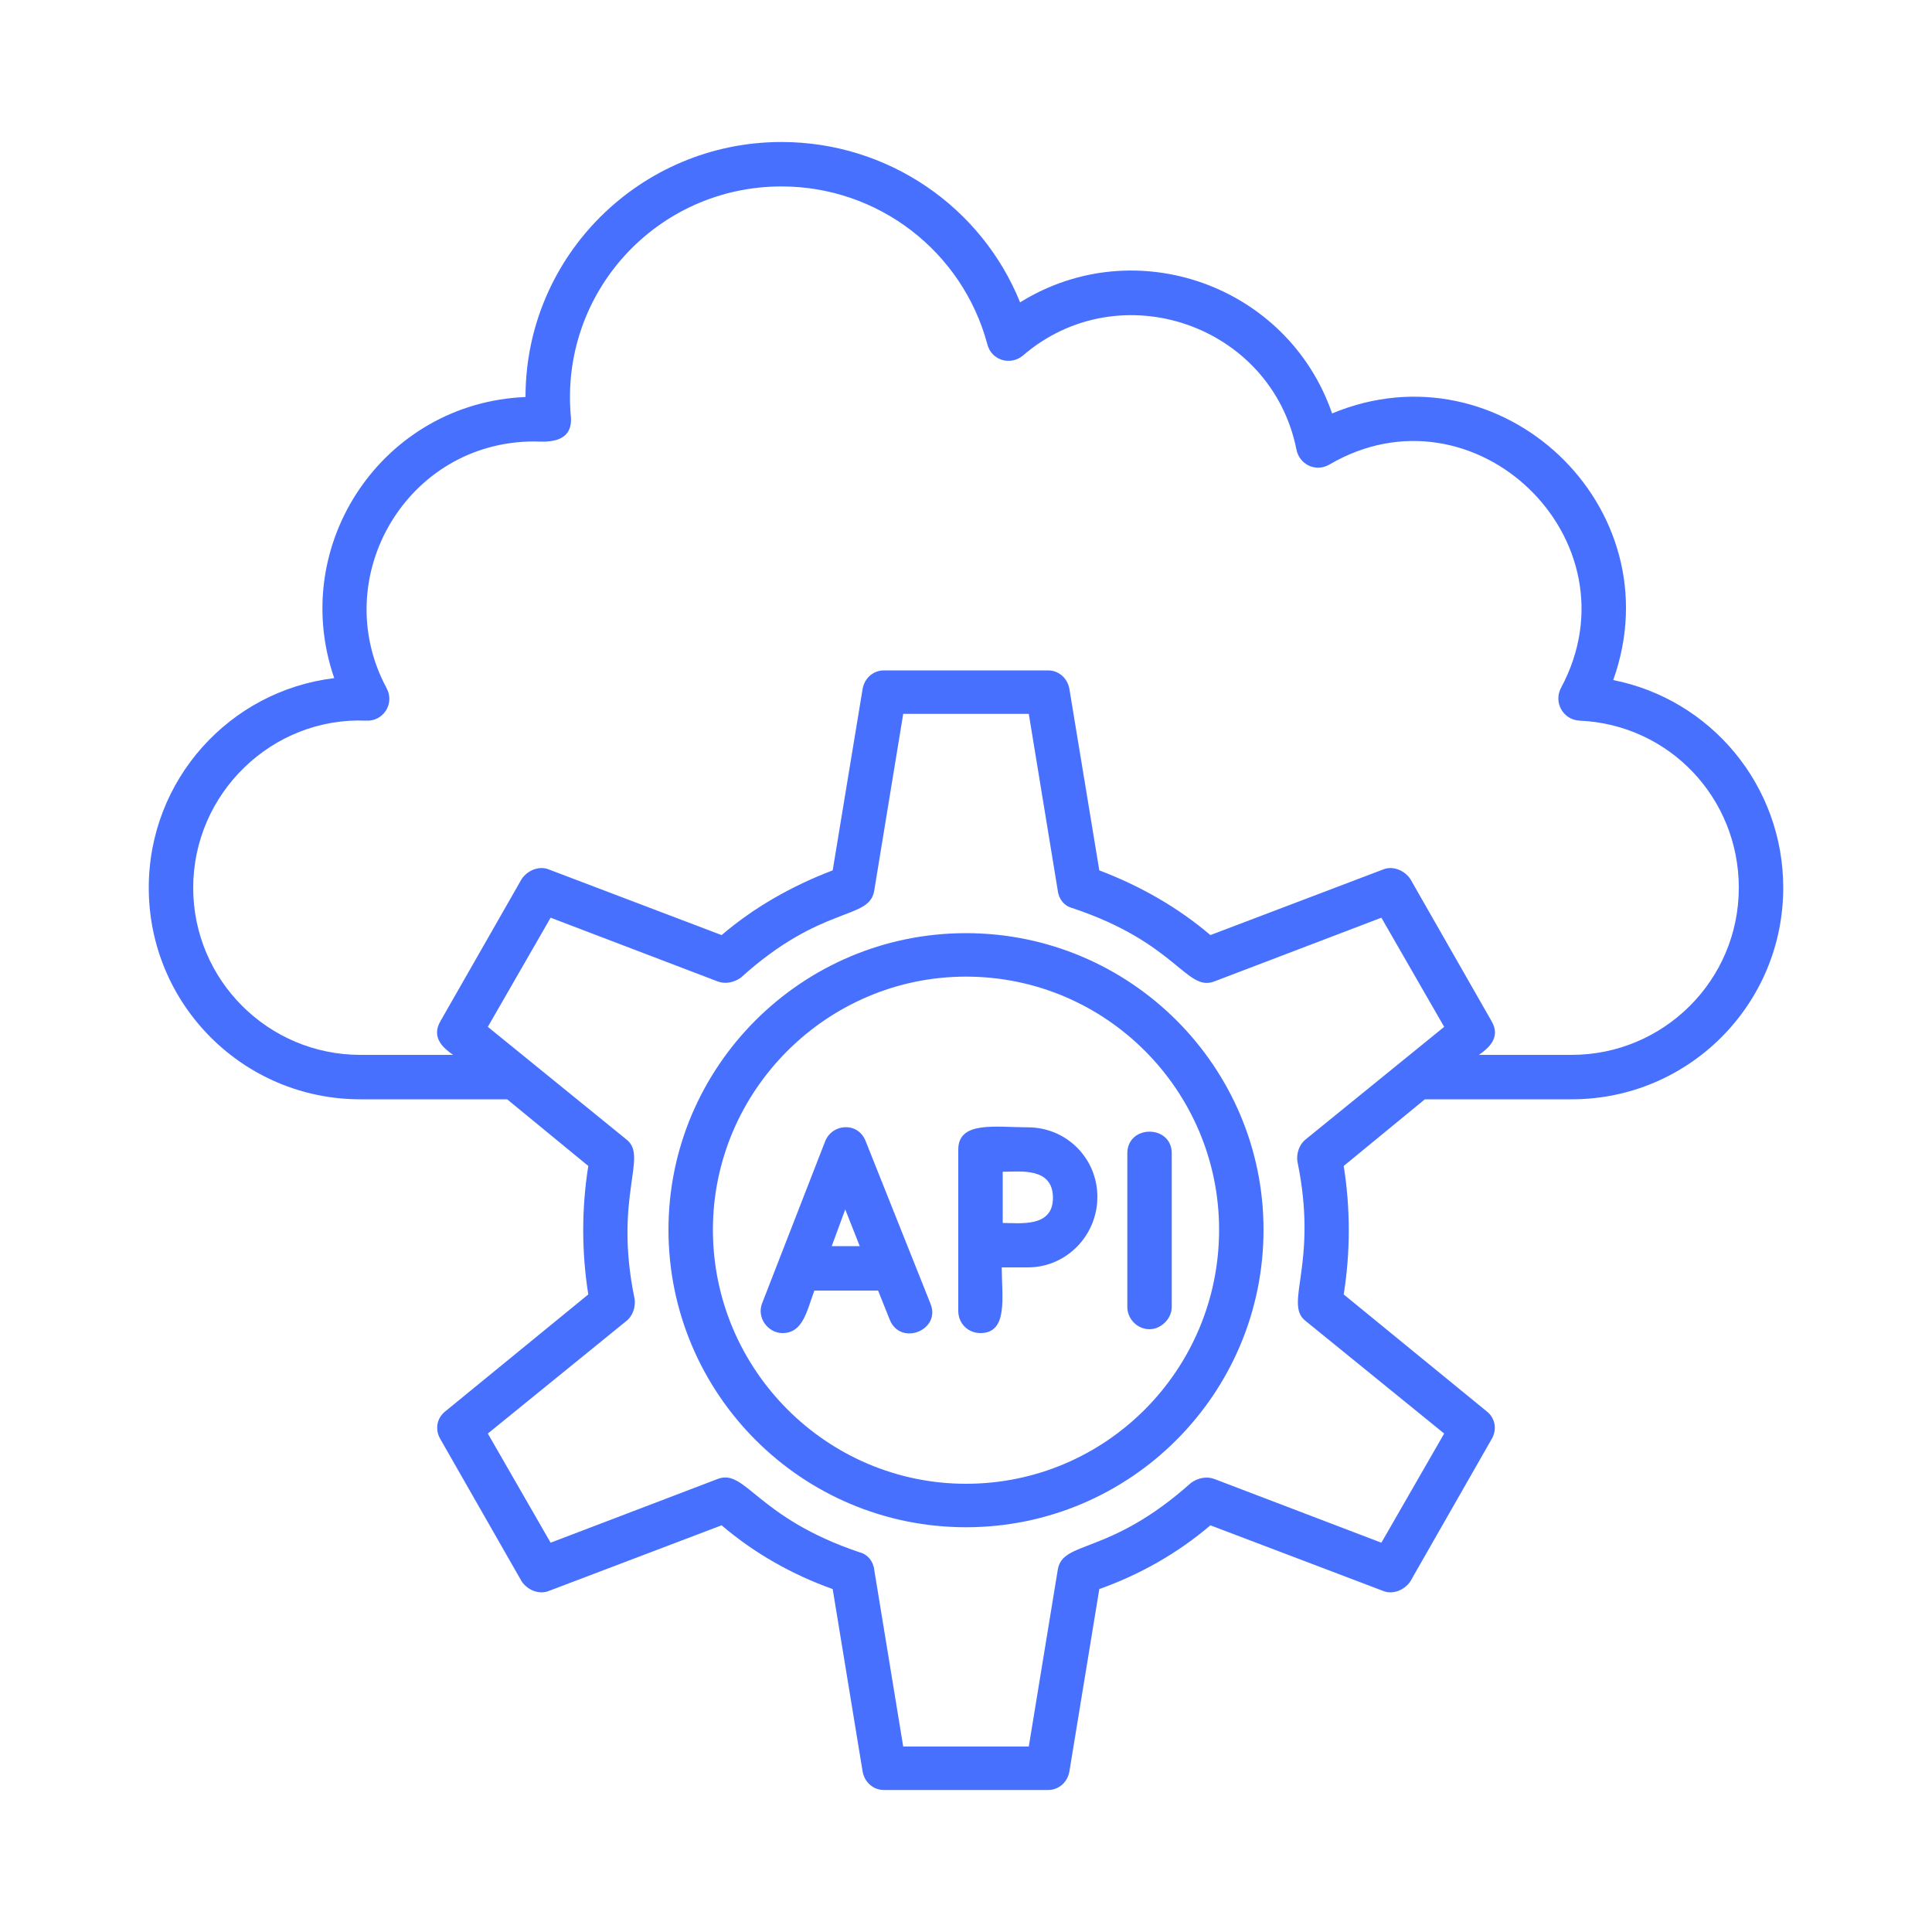 <svg xmlns="http://www.w3.org/2000/svg" xml:space="preserve" width="2in" height="2in" version="1.1" style="shape-rendering:geometricPrecision; text-rendering:geometricPrecision; image-rendering:optimizeQuality; fill-rule:evenodd; clip-rule:evenodd" viewBox="0 0 2000 2000" xmlns:xlink="http://www.w3.org/1999/xlink">
 <defs>
  <style type="text/css">
   
    .fil0 {fill:#000002}
   
  </style>
 </defs>
 <g id="Layer_x0020_1">
  <path class="fil0" d="M1085 1853l-170 0c-11,0 -20,-8 -22,-19l-31 -189c-42,-15 -81,-37 -115,-66l-179 68c-10,4 -22,-1 -28,-10l-84 -147c-6,-10 -4,-22 5,-29l148 -121c-7,-44 -7,-89 0,-133l-84 -69 -152 0c-121,0 -219,-98 -219,-219 0,-112 84,-204 192,-217 -48,-139 51,-285 198,-291 0,-146 119,-264 265,-264 110,0 207,67 247,166 119,-74 277,-18 323,115 175,-73 355,97 291,276 101,20 176,109 176,215 0,121 -98,219 -219,219l-152 0 -84 69c7,44 7,89 0,133l148 121c9,7 11,19 5,29l-84 147c-6,9 -18,14 -28,10l-179 -68c-34,29 -73,51 -115,66l-31 189c-2,11 -11,19 -22,19zm-85 -272c-170,0 -308,-138 -308,-308 0,-169 138,-307 308,-307 170,0 308,138 308,307 0,170 -138,308 -308,308zm0 -570c-144,0 -262,118 -262,262 0,145 118,263 262,263 145,0 262,-118 262,-263 0,-144 -117,-262 -262,-262zm-531 81c-10,-7 -23,-18 -13,-35l84 -147c6,-9 18,-14 28,-10l179 68c34,-29 73,-51 115,-67l31 -188c2,-11 11,-19 22,-19l170 0c11,0 20,8 22,19l31 188c42,16 81,38 115,67l179 -68c10,-4 22,1 28,10l84 147c10,17 -3,28 -13,35l96 0c95,0 173,-77 173,-173 0,-93 -72,-169 -165,-173 -17,-1 -27,-19 -19,-34 82,-153 -90,-319 -240,-231 -14,8 -31,0 -34,-16 -26,-129 -183,-183 -283,-97 -13,11 -33,5 -37,-12 -26,-96 -113,-163 -213,-163 -129,0 -230,110 -218,239 2,29 -29,25 -38,25 -132,0 -214,141 -153,255 9,16 -3,35 -21,34 -97,-4 -179,75 -179,173 0,96 78,173 173,173l96 0zm341 288c-15,0 -27,-16 -21,-31l65 -167c7,-19 34,-21 42,-1l67 168c12,28 -31,45 -42,17l-12 -30 -66 0c-8,22 -12,44 -33,44zm80 -90l-15 -38 -14 38 29 0zm125 90c-13,0 -23,-10 -23,-23l0 -167c0,-30 39,-23 72,-23 40,0 72,32 72,72 0,40 -32,73 -72,73l-27 0c0,30 7,68 -22,68zm23 -114c18,0 52,5 52,-26 0,-32 -34,-27 -52,-27l0 53zm152 110c-13,0 -23,-11 -23,-23l0 -159c0,-30 46,-30 46,0l0 159c0,12 -11,23 -23,23zm-255 432l130 0 30 -183c5,-31 53,-14 138,-90 7,-5 16,-7 24,-4l173 66 65 -113 -144 -117c-22,-18 14,-59 -8,-165 -1,-8 2,-17 8,-22l144 -117 -65 -113 -173 66c-29,11 -39,-40 -147,-76 -8,-2 -14,-9 -15,-18l-30 -183 -130 0 -30 183c-5,31 -54,14 -138,90 -7,5 -16,7 -24,4l-173 -66 -65 113 144 117c22,18 -14,59 8,165 1,8 -2,17 -8,22l-144 117 65 113 173 -66c29,-11 40,40 147,76 8,2 14,9 15,18l30 183z" id="id_108" style="fill: rgb(71, 112, 254);"></path>
 </g>
</svg>